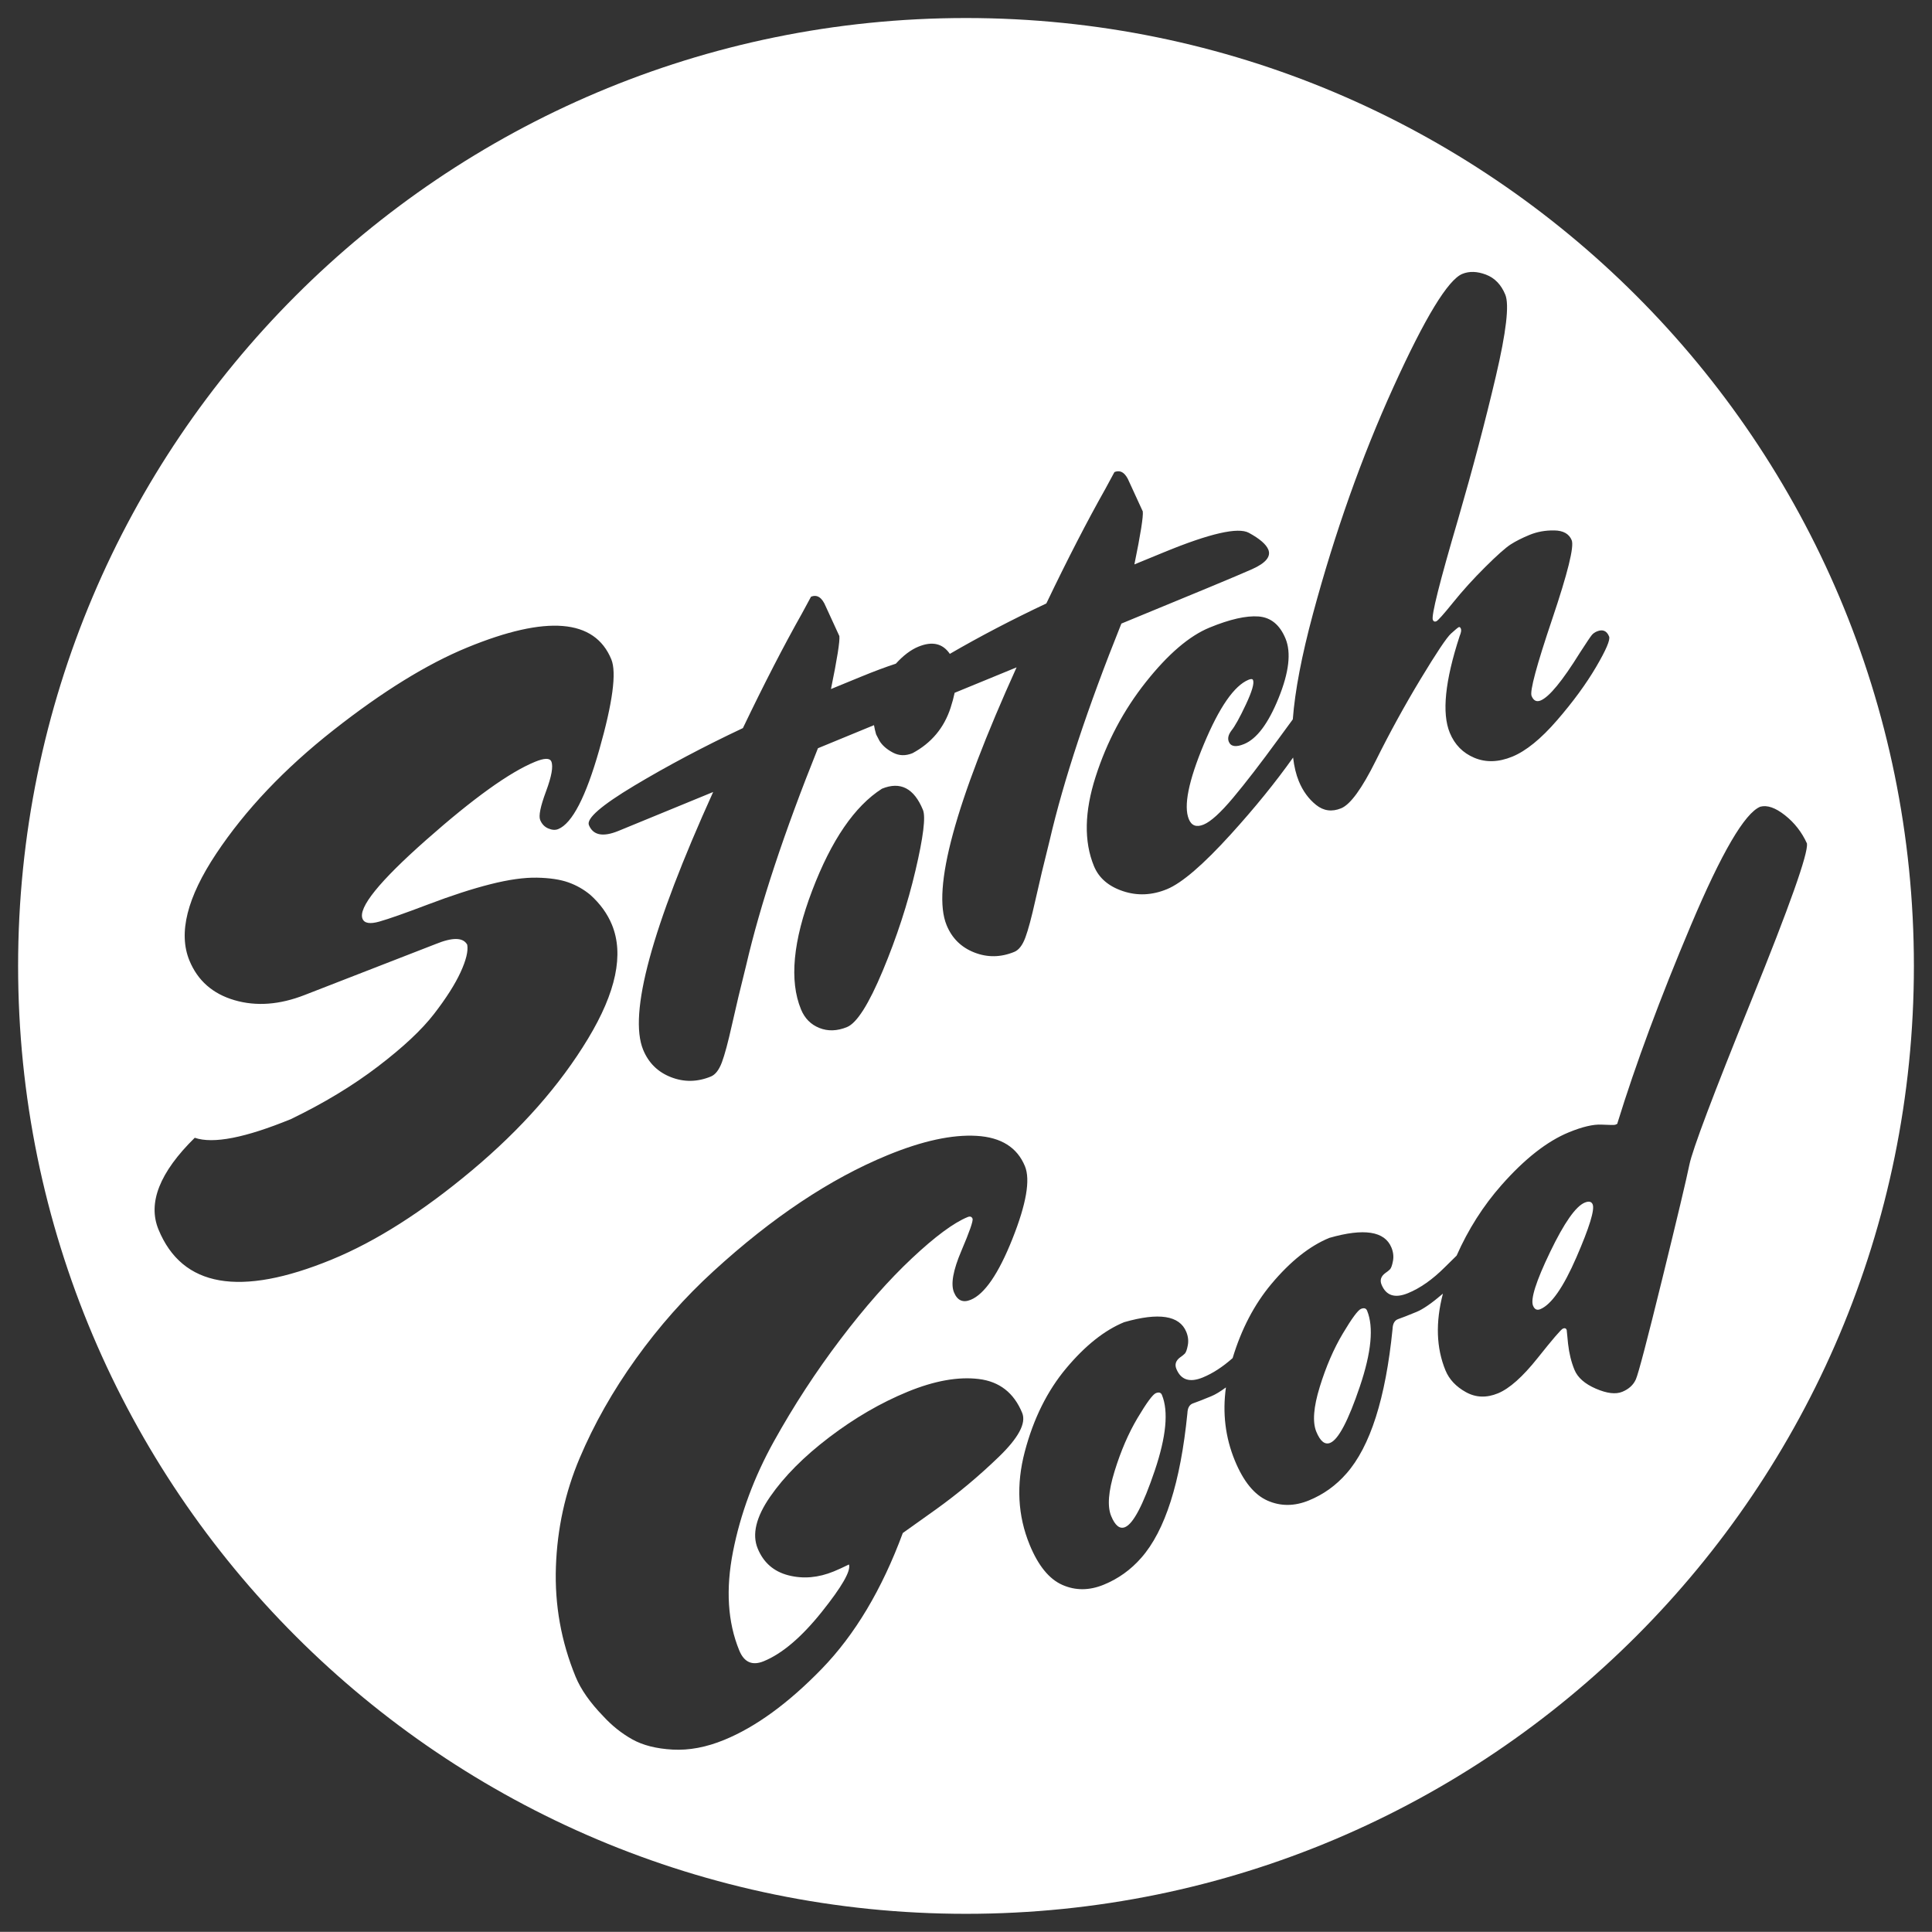 <?xml version="1.0" encoding="utf-8"?>
<!-- Generator: Adobe Illustrator 16.0.0, SVG Export Plug-In . SVG Version: 6.00 Build 0)  -->
<!DOCTYPE svg PUBLIC "-//W3C//DTD SVG 1.1//EN" "http://www.w3.org/Graphics/SVG/1.1/DTD/svg11.dtd">
<svg version="1.1" id="Layer_1" xmlns="http://www.w3.org/2000/svg" xmlns:xlink="http://www.w3.org/1999/xlink" x="0px" y="0px"
	 width="1000.08px" height="1000px" viewBox="0 0 1000.08 1000" enable-background="new 0 0 1000.08 1000" xml:space="preserve">
<rect x="0" y="0" width="1000.08" height="1000" fill="#333333" stroke="none"/>
<g>
	<path fill="#FFFFFF" d="M598.298,721.161c-1.59,0.653-4.733,4.917-9.424,12.789c-4.697,7.876-8.662,17.066-11.905,27.56
		c-3.246,10.504-3.84,18.243-1.796,23.22c2.047,4.984,4.446,6.91,7.204,5.775c4.238-1.741,9.35-11.46,15.337-29.153
		c5.981-17.696,7.237-30.781,3.753-39.264C600.944,720.815,599.889,720.507,598.298,721.161z"/>
	<path fill="#FFFFFF" d="M704.496,677.533c-1.591,0.652-4.732,4.917-9.423,12.79c-4.697,7.875-8.662,17.064-11.906,27.559
		c-3.244,10.504-3.84,18.246-1.795,23.224c2.048,4.98,4.447,6.907,7.203,5.773c4.239-1.741,9.352-11.46,15.339-29.157
		c5.979-17.693,7.235-30.779,3.75-39.261C707.143,677.188,706.086,676.879,704.496,677.533z"/>
	<path fill="#FFFFFF" d="M820.33,622.518c-4.666,1.917-10.64,10.443-17.926,25.573c-7.287,15.137-10.229,24.398-8.837,27.786
		c0.782,1.908,2.02,2.515,3.718,1.816c5.725-2.351,11.958-11.288,18.712-26.825c6.748-15.529,9.56-24.675,8.427-27.43
		C823.815,621.955,822.447,621.648,820.33,622.518z"/>
	<path fill="#FFFFFF" d="M500.041,9.33C229.051,9.33,9.371,229.011,9.371,500s219.68,490.67,490.67,490.67
		c270.989,0,490.668-219.681,490.668-490.67S771.03,9.33,500.041,9.33z M665.46,330.618c2.962,7.209,1.771,17.426-3.577,30.643
		c-5.346,13.224-11.308,21.184-17.876,23.881c-4.243,1.744-6.882,1.34-7.927-1.202c-0.696-1.696-0.248-3.616,1.351-5.759
		c1.809-2.229,4.301-6.719,7.472-13.475c3.174-6.75,4.41-10.975,3.713-12.673c-0.262-0.636-1.028-0.694-2.3-0.171
		c-7.423,3.049-15.127,14.146-23.119,33.282c-7.993,19.142-10.598,32.103-7.811,38.884c1.395,3.394,3.942,4.327,7.654,2.802
		c3.706-1.522,8.806-6.155,15.288-13.898c6.482-7.738,14.241-17.8,23.274-30.186c2.942-4.032,5.473-7.487,7.606-10.386
		c1.109-14.692,4.587-32.898,10.442-54.633c11.335-42.063,25.195-81.145,41.586-117.236c16.391-36.092,28.292-55.66,35.714-58.709
		c3.602-1.48,7.678-1.354,12.229,0.366c4.548,1.726,7.89,5.184,10.022,10.377c2.136,5.196,0.499,19.305-4.906,42.336
		c-5.403,23.031-11.902,47.627-19.487,73.783c-9.613,32.69-13.982,50.095-13.113,52.21c0.35,0.851,0.945,1.1,1.795,0.75
		c0.845-0.347,3.732-3.577,8.656-9.688c4.921-6.11,10.459-12.223,16.617-18.348c6.158-6.117,10.559-10.033,13.2-11.739
		c2.647-1.703,5.925-3.364,9.851-4.976c3.919-1.611,8.188-2.371,12.808-2.29c4.619,0.089,7.604,1.771,8.954,5.057
		c1.349,3.289-2.023,16.938-10.121,40.949c-8.101,24.017-11.645,37.242-10.644,39.677c1,2.439,2.56,3.221,4.681,2.35
		c4.452-1.828,11.227-10.058,20.326-24.702c3.481-5.39,5.559-8.474,6.234-9.249c0.669-0.77,1.537-1.375,2.6-1.812
		c2.967-1.218,5.062-0.342,6.281,2.623c0.697,1.699-1.547,6.952-6.717,15.765c-5.175,8.816-11.918,18.032-20.236,27.637
		c-8.316,9.607-16.024,15.875-23.124,18.792c-7.105,2.918-13.646,3.125-19.624,0.629c-5.984-2.495-10.232-6.818-12.761-12.968
		c-4.18-10.175-2.482-26.852,5.091-50.031c0.749-1.794,0.974-3.059,0.667-3.805c-0.305-0.739-0.673-1.025-1.093-0.85
		c-0.429,0.174-1.768,1.282-4.022,3.323c-2.262,2.045-7.518,9.905-15.772,23.575c-8.26,13.677-15.981,27.748-23.164,42.219
		c-7.19,14.473-13.164,22.688-17.935,24.647c-4.768,1.958-9.091,1.383-12.974-1.731c-3.878-3.109-6.864-7.213-8.954-12.3
		c-1.413-3.441-2.398-7.517-2.955-12.228c-9.062,12.776-19.789,26-32.197,39.677c-14.326,15.792-25.355,25.279-33.092,28.459
		c-7.739,3.179-15.341,3.515-22.812,1.008c-7.473-2.504-12.467-6.829-14.994-12.979c-5.224-12.719-4.932-28.134,0.879-46.258
		c5.811-18.116,14.472-34.431,25.976-48.946c11.506-14.51,22.503-23.923,32.997-28.233c10.492-4.311,18.931-6.228,25.321-5.757
		C657.823,319.576,662.5,323.414,665.46,330.618z M384.56,376.888c10.936-22.825,21.139-42.624,30.601-59.396l4.645-8.596
		c3.179-1.307,5.728,0.376,7.642,5.036l7.037,15.318c0.323,2.598-1.124,11.739-4.342,27.426l15.581-6.4
		c6.749-2.772,12.733-5.004,18.006-6.732c3.869-4.254,7.75-7.193,11.646-8.793c7.179-2.949,12.609-1.7,16.293,3.719
		c15.396-8.949,32.045-17.65,49.955-26.102c10.936-22.824,21.14-42.624,30.601-59.396l4.646-8.596
		c3.179-1.306,5.729,0.376,7.642,5.037l7.037,15.317c0.323,2.596-1.124,11.739-4.343,27.427l15.581-6.4
		c23.53-9.666,38.086-12.98,43.667-9.949c5.58,3.038,8.94,5.931,10.071,8.684c1.482,3.606-1.342,6.996-8.46,10.164
		c-7.121,3.176-29.653,12.554-67.597,28.142c-17.514,43.613-29.888,81.029-37.132,112.248c-2.915,11.603-5.373,21.903-7.374,30.9
		c-2.004,9-3.741,15.473-5.214,19.423c-1.478,3.951-3.378,6.405-5.709,7.363c-6.995,2.872-13.892,2.977-20.679,0.319
		c-6.794-2.657-11.58-7.379-14.366-14.166c-7.663-18.651,4.411-63.131,36.233-133.434l-32.067,13.173
		c-0.501,2.407-1.193,4.981-2.086,7.732c-3.394,10.439-9.959,18.277-19.698,23.516c-3.608,1.481-6.992,1.384-10.154-0.291
		c-3.167-1.672-5.483-3.693-6.95-6.062l-1.755-3.367c-0.477-1.619-0.835-3.21-1.102-4.782c-8.388,3.466-18.053,7.447-29.012,11.949
		c-17.514,43.615-29.89,81.029-37.133,112.248c-2.915,11.604-5.373,21.904-7.374,30.902c-2.004,8.999-3.74,15.473-5.214,19.423
		c-1.477,3.949-3.378,6.402-5.708,7.361c-6.996,2.873-13.892,2.978-20.681,0.32c-6.792-2.655-11.579-7.382-14.366-14.167
		c-7.662-18.651,4.411-63.13,36.233-133.433l-48.967,20.116c-8.059,3.31-13.17,2.315-15.348-2.986
		c-1.393-3.388,6.457-10.208,23.557-20.454C345.503,396.405,364.22,386.487,384.56,376.888z M473.896,450.562
		c-4.052,17.272-9.703,34.587-16.944,51.928c-7.248,17.343-13.41,27.064-18.498,29.152c-5.087,2.09-9.854,2.248-14.294,0.485
		c-4.443-1.771-7.622-4.981-9.539-9.647c-6.093-14.835-4.167-35.322,5.783-61.463c9.947-26.133,21.991-43.717,36.12-52.744
		c9.54-3.917,16.618-0.259,21.232,10.975C479.236,422.853,477.949,433.288,473.896,450.562z M244.312,605.82
		c-25.532,21.388-49.738,36.783-72.632,46.189c-47.481,19.504-77.364,14.313-89.643-15.575
		c-5.659-13.777,0.602-29.604,18.775-47.477c9.521,3.278,26.149,0.036,49.893-9.719c16.944-8.196,31.93-17.262,44.944-27.196
		c13.017-9.927,22.677-18.979,28.985-27.142c6.308-8.165,10.899-15.376,13.779-21.64c2.877-6.258,4.027-11.004,3.443-14.236
		c-2.08-3.85-7.569-3.952-16.473-0.295l-67.612,26.29c-13.019,5.103-25.163,6.003-36.426,2.7
		c-11.266-3.299-19.031-10.143-23.299-20.531c-5.832-14.199-1.207-32.637,13.883-55.314c15.086-22.671,35.315-43.989,60.688-63.952
		c25.371-19.958,48.44-34.208,69.217-42.742c41.121-16.893,65.996-14.848,74.616,6.138c2.789,6.787,0.705,22.38-6.237,46.786
		c-6.945,24.408-14.023,38.092-21.226,41.051c-1.487,0.612-3.199,0.515-5.142-0.303c-1.947-0.81-3.35-2.276-4.222-4.397
		c-0.87-2.116,0.134-7.052,3.022-14.805c2.885-7.747,3.806-12.899,2.761-15.443c-0.784-1.908-3.615-1.859-8.489,0.144
		c-13.146,5.4-31.893,18.861-56.247,40.386c-24.36,21.527-35.358,35.151-33.008,40.875c0.958,2.334,3.878,2.809,8.758,1.418
		c4.879-1.383,13.319-4.357,25.324-8.916c12-4.558,22.715-8.032,32.141-10.418c9.426-2.385,17.448-3.509,24.066-3.383
		c6.617,0.133,12.031,0.946,16.238,2.435c4.204,1.496,8.003,3.652,11.39,6.469c5.104,4.593,8.836,9.75,11.188,15.474
		c6.269,15.261,2.14,34.923-12.38,58.969C289.863,561.718,269.839,584.438,244.312,605.82z M516.945,754.208
		c-10.291,9.93-21.082,18.944-32.368,27.048l-17.249,12.29c-10.798,29.211-24.811,52.682-42.053,70.416
		c-17.244,17.733-34.025,29.956-50.346,36.661c-9.331,3.834-18.241,5.507-26.731,5.036c-8.498-0.468-15.481-2.247-20.957-5.326
		c-5.479-3.074-10.453-7.042-14.92-11.896c-6.874-7.081-11.661-13.911-14.361-20.484c-7.488-18.228-10.89-37.207-10.2-56.942
		c0.688-19.729,4.771-38.438,12.247-56.13c7.472-17.685,17.198-34.873,29.172-51.562c11.972-16.685,25.344-31.78,40.116-45.282
		c30.422-27.854,60.474-47.881,90.153-60.075c18.015-7.401,33.37-10.735,46.061-10.003c12.688,0.736,21.037,5.98,25.041,15.728
		c2.874,6.996,0.714,19.53-6.48,37.596c-7.198,18.069-14.399,28.584-21.604,31.544c-4.029,1.654-6.911,0.365-8.654-3.878
		c-1.741-4.236-0.468-11.387,3.823-21.453c4.288-10.058,6.218-15.618,5.781-16.681c-0.435-1.059-1.288-1.33-2.561-0.808
		c-7.209,2.96-16.805,10.062-28.783,21.301c-11.984,11.239-24.326,25.229-37.019,41.963c-12.699,16.738-24.171,34.336-34.428,52.793
		c-10.254,18.463-17.313,37.465-21.176,57.011c-3.86,19.55-2.788,36.635,3.221,51.262c2.527,6.151,6.754,8.004,12.691,5.563
		c9.538-3.918,19.545-12.425,30.021-25.525c10.474-13.093,15.164-21.281,14.072-24.546c-3.092,1.519-5.703,2.713-7.818,3.582
		c-8.059,3.31-15.892,3.99-23.505,2.038c-7.617-1.948-12.924-6.583-15.927-13.898c-3.005-7.312-0.856-16.243,6.454-26.805
		c7.306-10.557,17.519-20.82,30.643-30.797c13.12-9.972,26.623-17.813,40.508-23.519c13.882-5.702,26.171-7.899,36.868-6.599
		c10.694,1.311,18.177,7.157,22.441,17.541C531.297,736.671,527.235,744.285,516.945,754.208z M874.503,602.863
		c-1.606,7.85-6.308,27.618-14.1,59.308c-7.791,31.692-12.339,48.978-13.626,51.864c-1.295,2.882-3.639,5.023-7.026,6.416
		c-3.394,1.395-7.954,0.853-13.677-1.625c-5.727-2.48-9.416-5.738-11.071-9.761c-1.651-4.026-2.76-8.53-3.315-13.505l-0.705-7.144
		c-0.347-0.845-1-1.074-1.952-0.683c-0.955,0.392-5.313,5.469-13.073,15.22c-7.764,9.755-14.613,15.85-20.547,18.287
		c-5.935,2.439-11.471,2.239-16.602-0.612c-5.135-2.845-8.657-6.601-10.574-11.264c-4.777-11.636-5.209-24.88-1.324-39.722
		c-5.713,4.906-10.283,8.07-13.705,9.473c-4.45,1.829-7.602,3.065-9.445,3.695c-1.846,0.639-2.82,2.337-2.921,5.104
		c-3.584,35.91-11.546,60.858-23.882,74.844c-5.395,6.177-11.85,10.815-19.372,13.905c-7.525,3.093-14.696,3.124-21.511,0.104
		c-6.814-3.018-12.444-9.938-16.887-20.749c-4.915-11.965-6.44-24.578-4.604-37.831c-2.953,2.172-5.481,3.696-7.577,4.557
		c-4.452,1.831-7.603,3.064-9.444,3.694c-1.848,0.638-2.821,2.337-2.921,5.104c-3.586,35.912-11.548,60.858-23.884,74.845
		c-5.395,6.176-11.85,10.815-19.372,13.903c-7.526,3.094-14.696,3.123-21.512,0.105c-6.813-3.019-12.443-9.938-16.886-20.75
		c-6.181-15.05-7.022-31.12-2.521-48.204c4.502-17.087,11.653-31.482,21.462-43.192c9.809-11.706,19.799-19.653,29.975-23.832
		c17.953-5.146,28.673-3.479,32.154,4.999c0.961,2.335,1.223,4.642,0.8,6.919c-0.428,2.283-0.947,3.731-1.556,4.354
		c-0.615,0.624-1.404,1.263-2.375,1.905c-2.284,1.682-2.945,3.688-1.989,6.019c2.353,5.725,6.915,7.191,13.702,4.406
		c5.15-2.115,10.287-5.467,15.412-10.009c4.529-14.986,11.205-27.799,20.077-38.39c9.807-11.704,19.799-19.652,29.973-23.831
		c17.953-5.146,28.675-3.479,32.155,4.999c0.958,2.335,1.224,4.642,0.798,6.919c-0.426,2.284-0.944,3.734-1.554,4.354
		c-0.615,0.625-1.403,1.261-2.378,1.905c-2.281,1.679-2.944,3.688-1.985,6.019c2.351,5.722,6.914,7.192,13.701,4.405
		c6.358-2.613,12.701-7.076,19.026-13.391c2.484-2.479,4.521-4.485,6.129-6.031c6.033-13.613,13.771-25.782,23.228-36.501
		c12-13.6,23.618-22.706,34.855-27.324c6.996-2.875,12.641-4.2,16.941-3.987c4.302,0.218,6.661,0.236,7.089,0.063l0.635-0.263
		c0.424-0.174,0.592-0.367,0.506-0.581c9.459-30.642,22.132-64.771,38.02-102.392c15.888-37.615,27.855-58.082,35.914-61.392
		c3.563-0.964,7.824,0.501,12.774,4.413c4.953,3.911,8.754,8.797,11.404,14.641c0.646,5.188-8.935,32.229-28.739,81.113
		C886.815,566.652,876.11,595.021,874.503,602.863z"/>
</g>
</svg>
